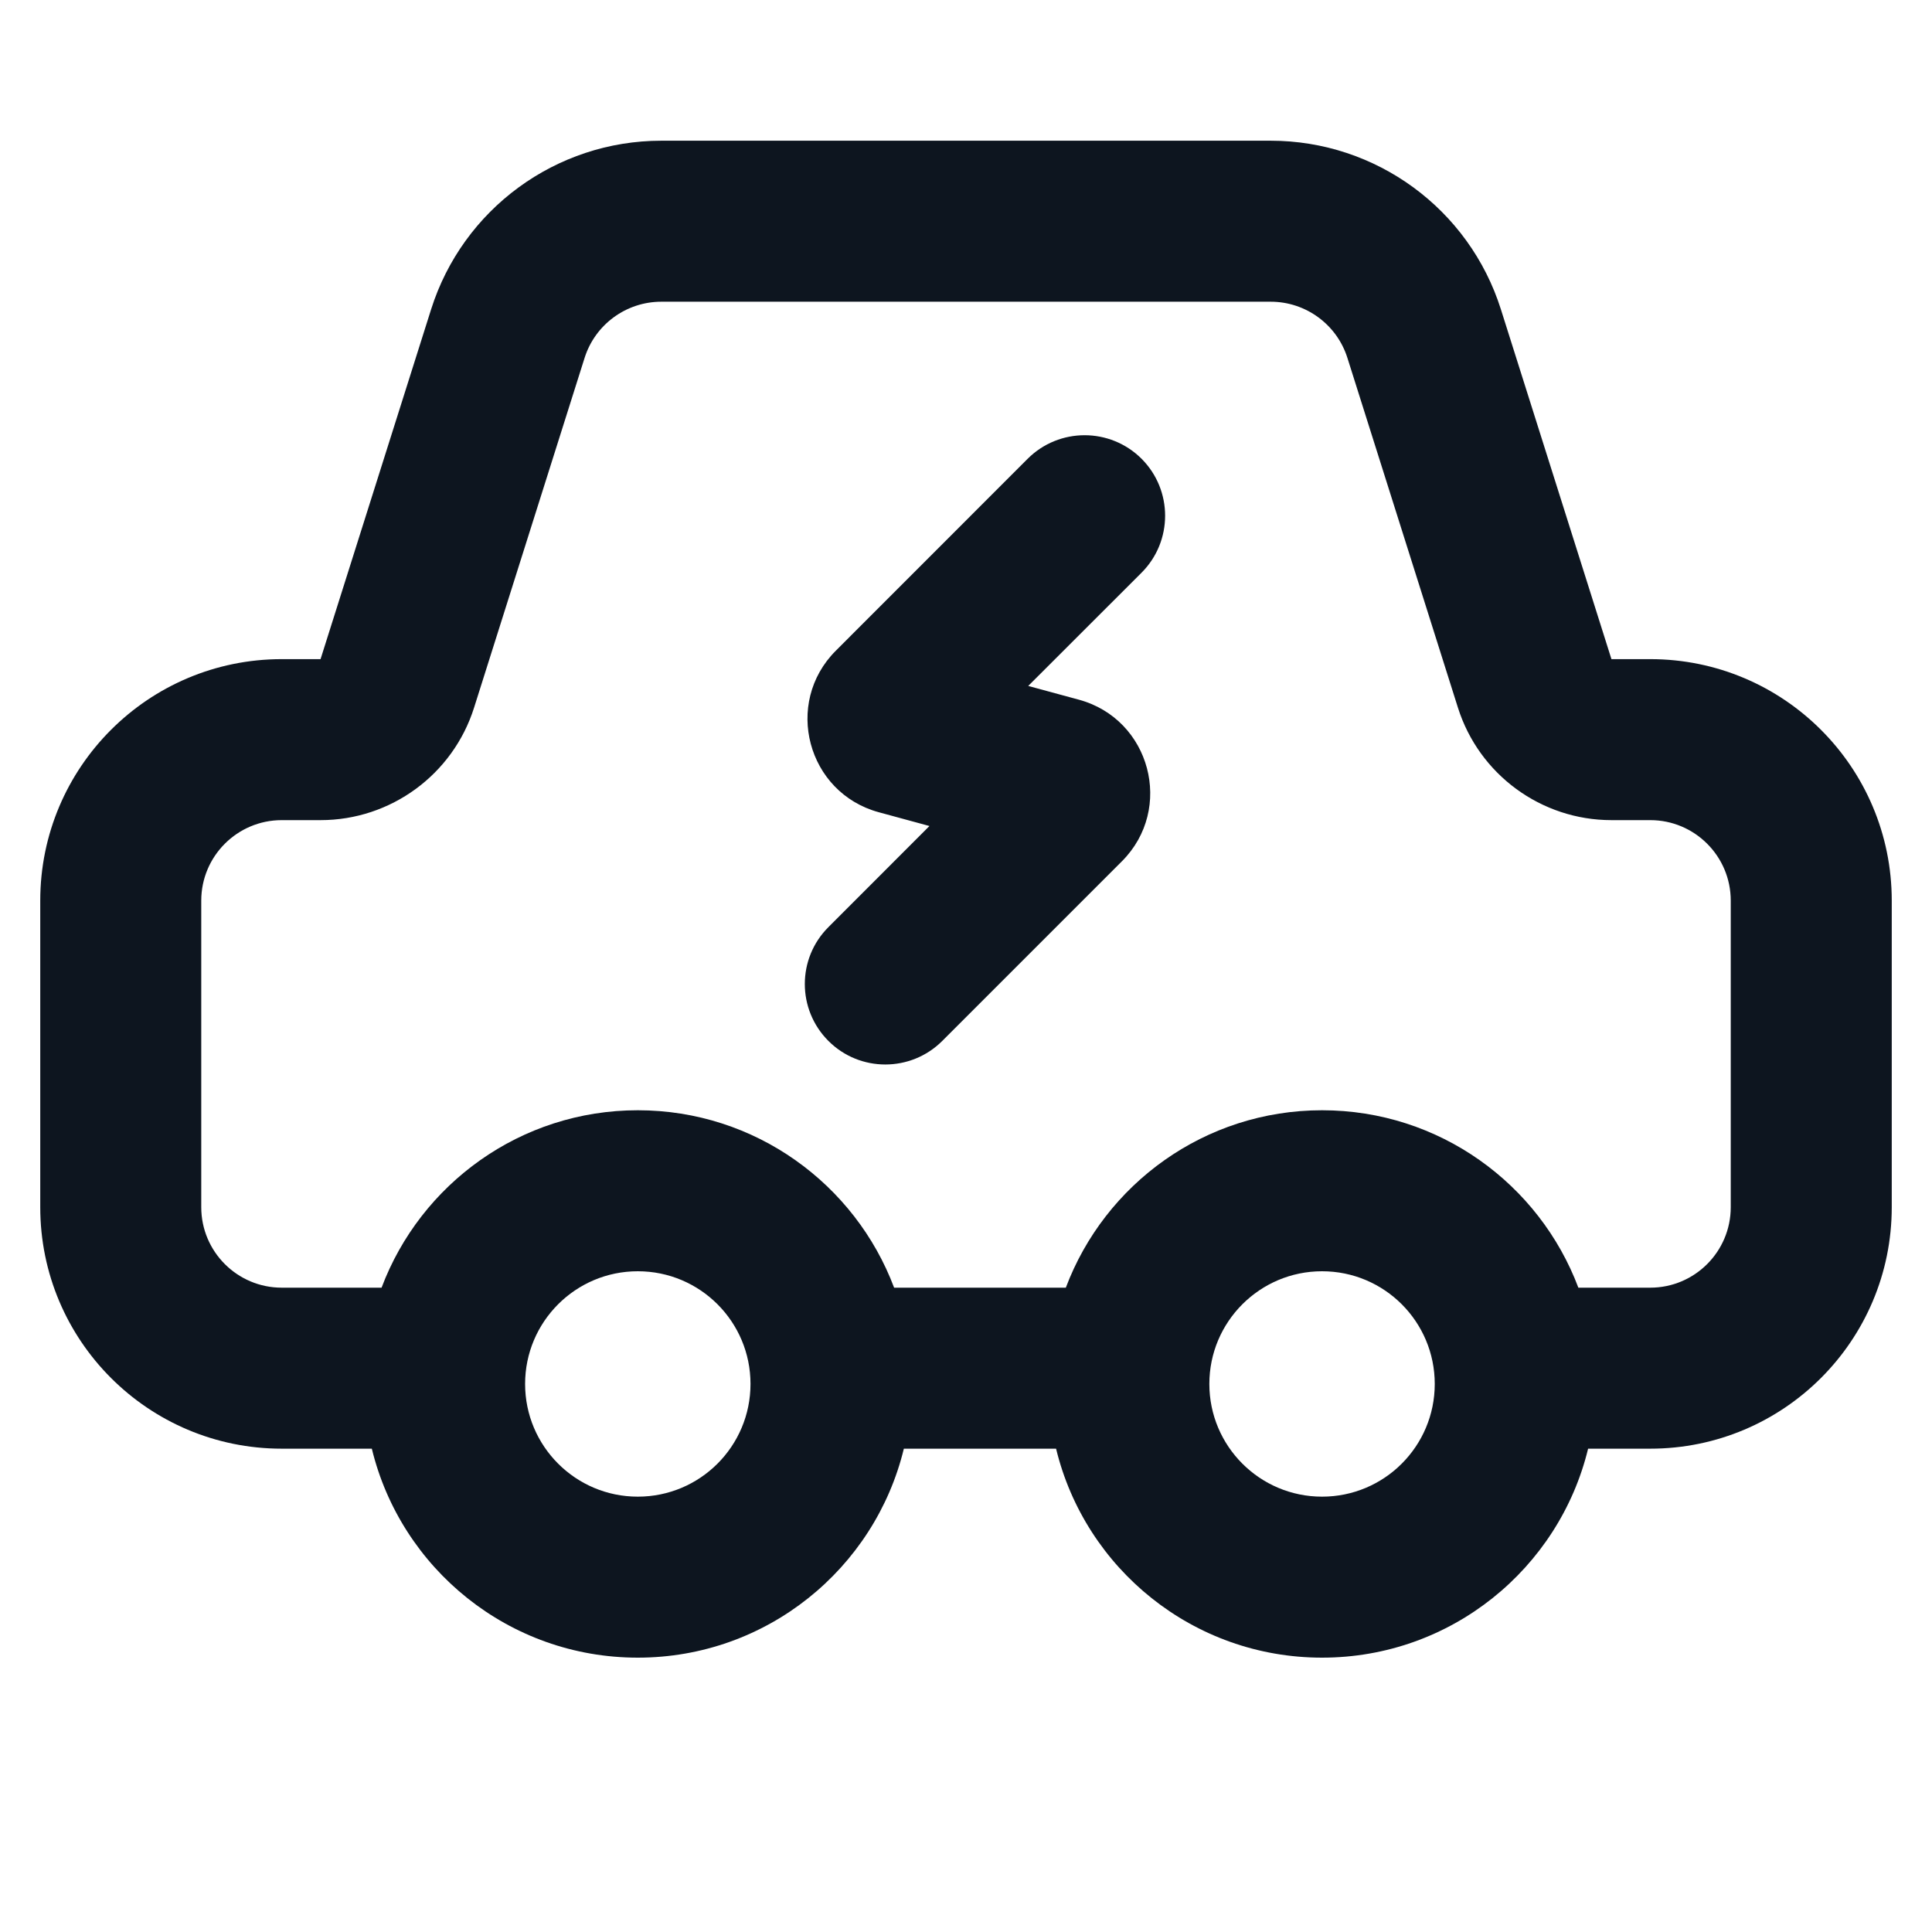 <svg width="24" height="24" viewBox="0 0 24 24" fill="none" xmlns="http://www.w3.org/2000/svg">
<path fill-rule="evenodd" clip-rule="evenodd" d="M5.355 3.844C5.749 2.596 6.907 1.748 8.215 1.748H15.785C17.093 1.748 18.251 2.596 18.645 3.844L20.018 8.188L20.5 8.188C22.157 8.188 23.5 9.531 23.5 11.188V14.996C23.5 16.653 22.157 17.996 20.5 17.996H19.728C19.367 19.486 18.024 20.592 16.423 20.592C14.822 20.592 13.48 19.486 13.119 17.996H11.228C10.867 19.486 9.524 20.592 7.923 20.592C6.322 20.592 4.98 19.486 4.619 17.996H3.5C1.843 17.996 0.5 16.653 0.5 14.996V11.188C0.5 9.531 1.843 8.188 3.5 8.188L3.982 8.188L5.355 3.844ZM4.74 15.996C5.224 14.709 6.466 13.792 7.923 13.792C9.38 13.792 10.623 14.709 11.107 15.996H13.24C13.724 14.709 14.966 13.792 16.423 13.792C17.88 13.792 19.123 14.709 19.607 15.996H20.5C21.052 15.996 21.5 15.548 21.5 14.996V11.188C21.5 10.636 21.052 10.188 20.5 10.188H20.018C19.146 10.188 18.374 9.622 18.111 8.791L16.738 4.446C16.607 4.031 16.221 3.748 15.785 3.748H8.215C7.779 3.748 7.393 4.031 7.262 4.446L5.889 8.791C5.626 9.622 4.854 10.188 3.982 10.188H3.5C2.948 10.188 2.5 10.636 2.5 11.188V14.996C2.5 15.548 2.948 15.996 3.5 15.996H4.74ZM14.181 5.699C14.571 6.09 14.571 6.723 14.181 7.114L12.773 8.521L13.403 8.692C14.292 8.934 14.588 10.047 13.937 10.699L11.705 12.931C11.314 13.321 10.681 13.321 10.291 12.931C9.9 12.54 9.9 11.907 10.291 11.517L11.546 10.261L10.917 10.09C10.027 9.848 9.731 8.735 10.383 8.083L12.766 5.699C13.157 5.309 13.79 5.309 14.181 5.699ZM7.923 15.792C7.15 15.792 6.523 16.419 6.523 17.192C6.523 17.965 7.15 18.592 7.923 18.592C8.697 18.592 9.323 17.965 9.323 17.192C9.323 16.419 8.697 15.792 7.923 15.792ZM16.423 15.792C15.65 15.792 15.023 16.419 15.023 17.192C15.023 17.965 15.65 18.592 16.423 18.592C17.197 18.592 17.823 17.965 17.823 17.192C17.823 16.419 17.197 15.792 16.423 15.792Z" fill="#0D151F"/>
</svg>
